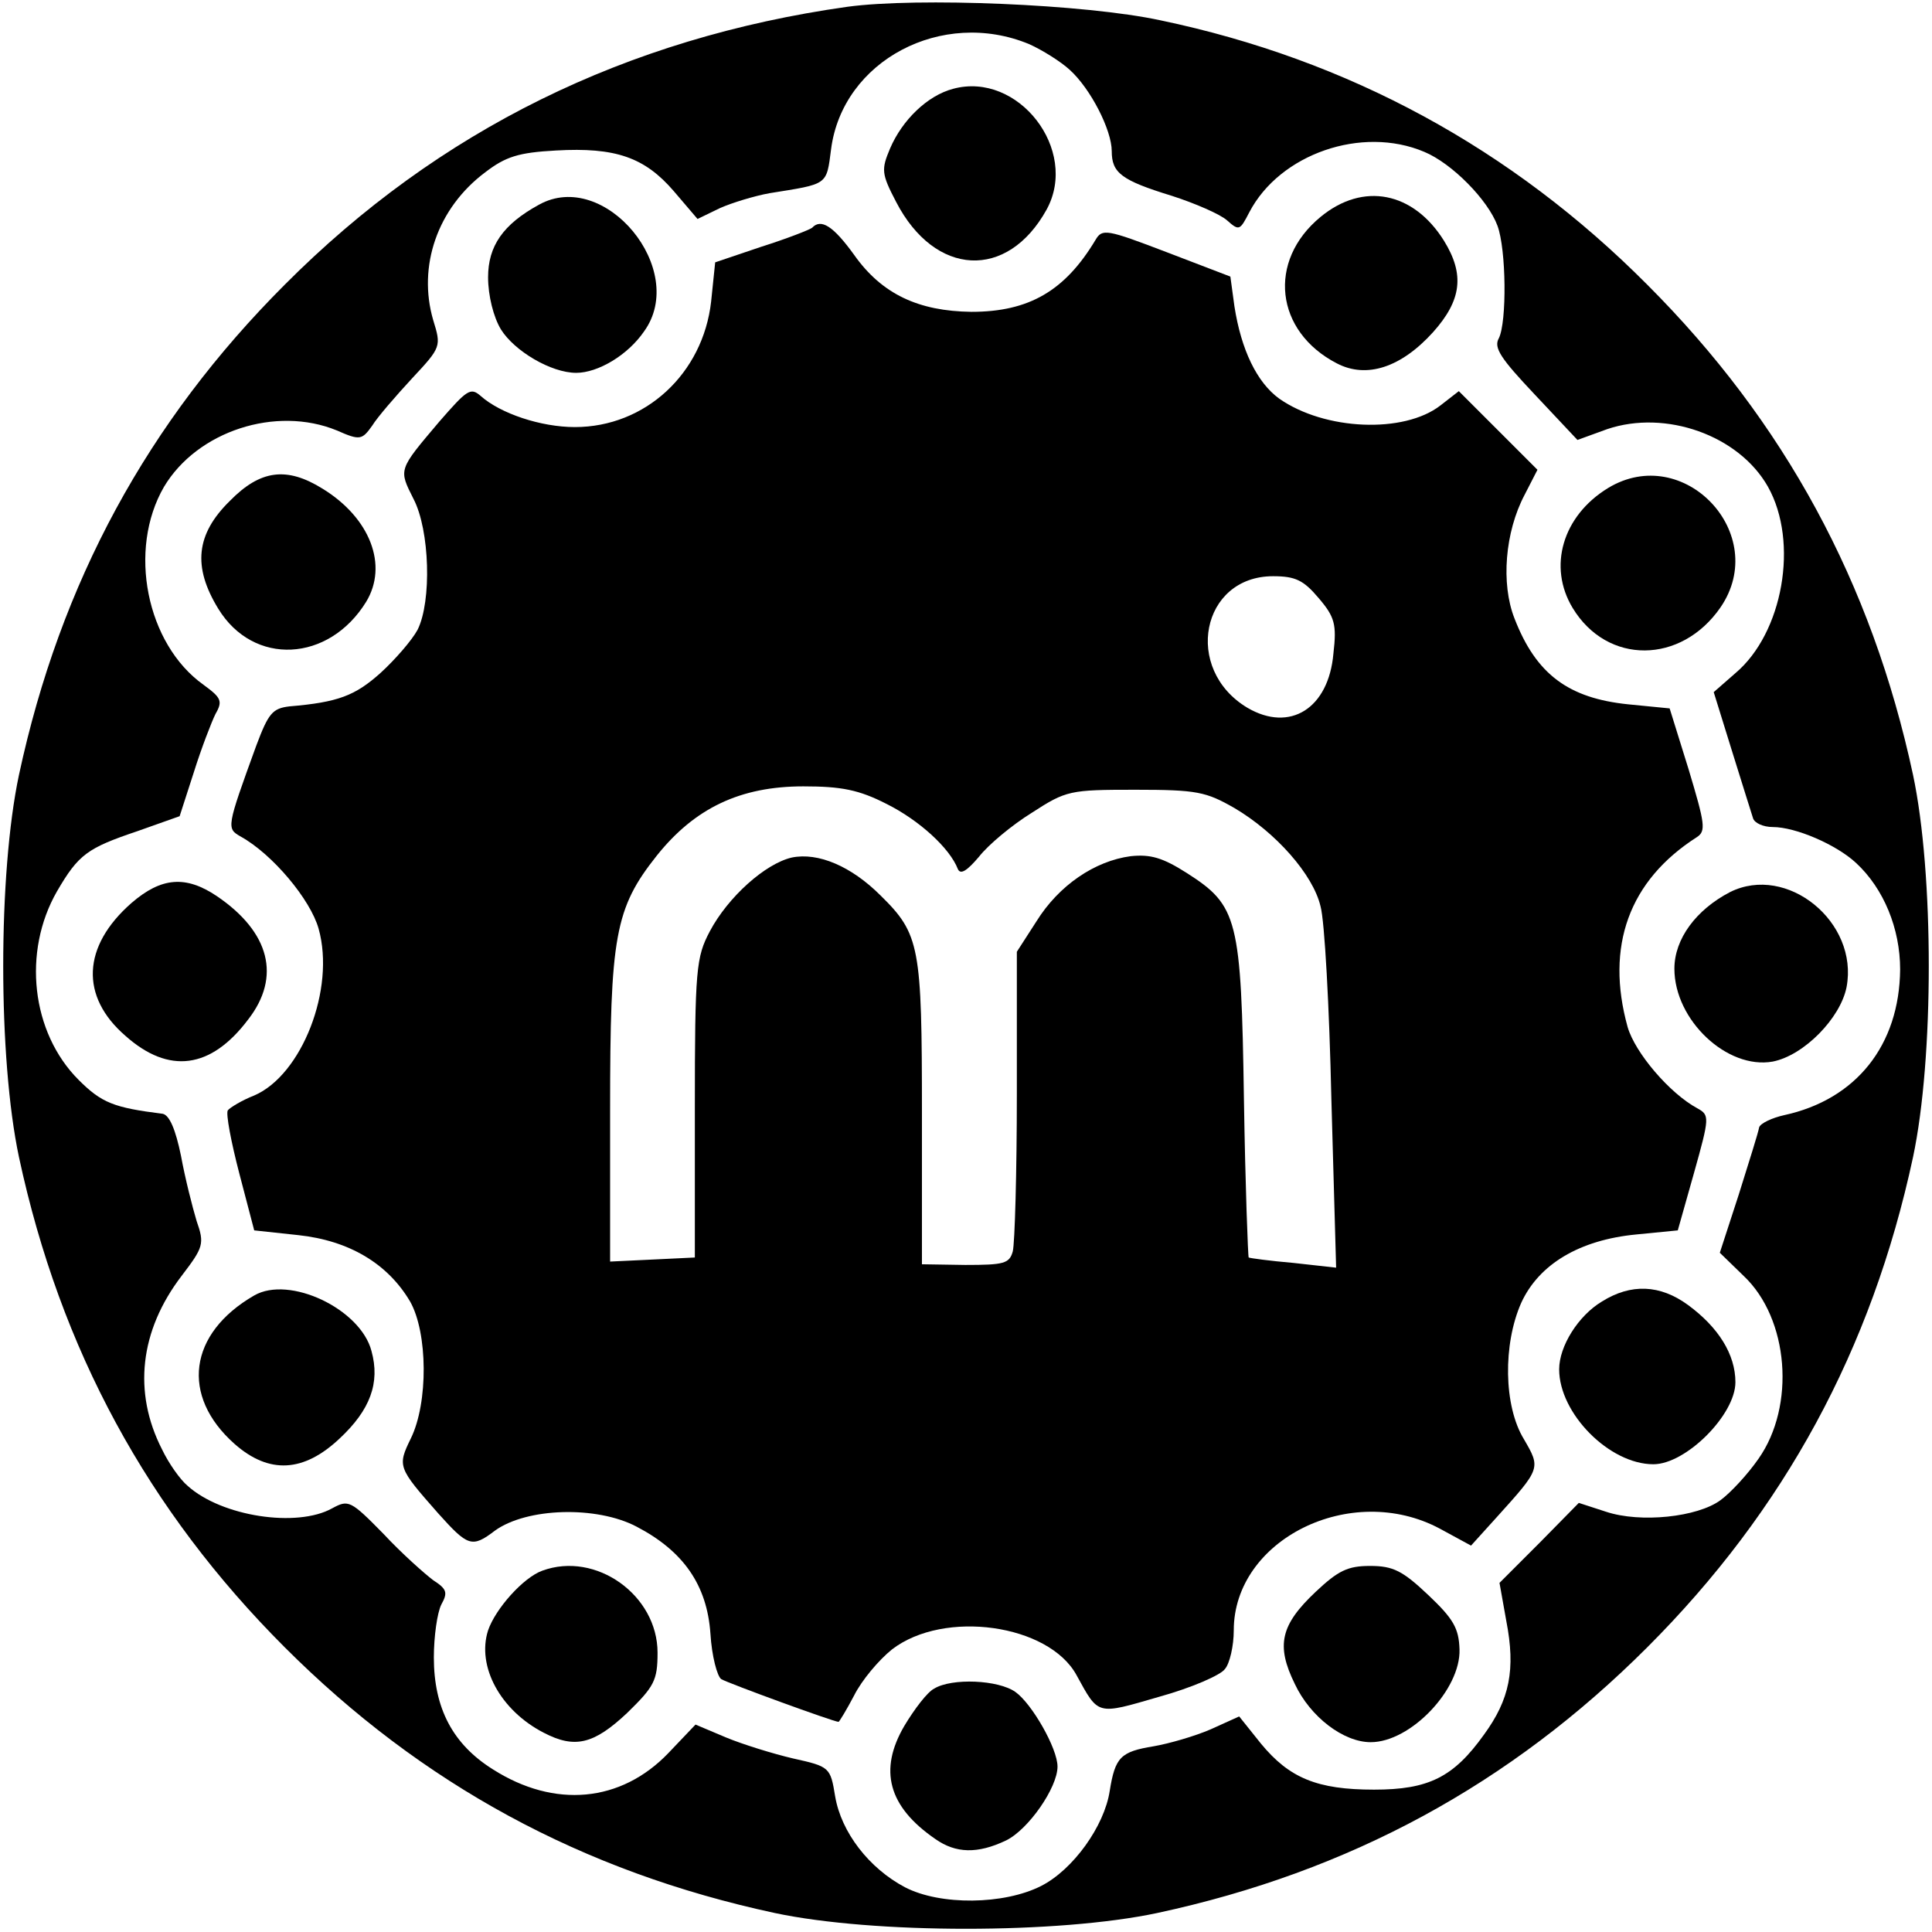 <?xml version="1.0" standalone="no"?>
<!DOCTYPE svg PUBLIC "-//W3C//DTD SVG 20010904//EN"
 "http://www.w3.org/TR/2001/REC-SVG-20010904/DTD/svg10.dtd">
<svg version="1.0" xmlns="http://www.w3.org/2000/svg"
 width="285pt" height="285pt" viewBox="0 0 285 285"
 preserveAspectRatio="xMidYMid meet">

<g transform="translate(0,285) scale(0.1,-0.1)"
fill="#000000" stroke="none">
<path d="M1250 2840 c-326 -46 -603 -182 -830 -410 -202 -202 -331 -439 -392
-723 -31 -146 -31 -418 0 -564 61 -284 190 -521 392 -723 202 -202 439 -331
723 -392 146 -31 418 -31 564 0 284 61 521 190 723 392 202 202 331 439 392
723 31 146 31 418 0 564 -61 284 -190 521 -392 723 -200 201 -441 332 -718
390 -111 24 -359 34 -462 20z m268 -55 c20 -9 47 -26 60 -38 31 -28 62 -89 62
-120 0 -32 14 -43 89 -66 34 -11 71 -27 81 -36 18 -16 19 -15 33 12 45 86 166
128 258 89 41 -17 94 -71 108 -109 13 -35 14 -142 2 -166 -8 -14 3 -30 53 -83
l63 -67 44 16 c86 29 194 -9 237 -85 46 -82 22 -216 -48 -275 l-32 -28 27 -87
c15 -48 29 -93 31 -99 2 -7 15 -13 29 -13 34 0 94 -26 123 -53 41 -38 65 -97
65 -157 -1 -112 -65 -192 -171 -215 -18 -4 -35 -12 -37 -18 -1 -7 -15 -51 -30
-99 l-28 -86 35 -34 c67 -63 77 -192 22 -270 -16 -23 -41 -50 -56 -61 -34 -25
-118 -34 -169 -17 l-40 13 -58 -59 -59 -59 10 -56 c14 -72 5 -116 -33 -168
-45 -63 -82 -81 -162 -81 -84 0 -125 17 -167 68 l-32 40 -42 -19 c-23 -10 -61
-21 -84 -25 -49 -8 -57 -16 -65 -66 -8 -52 -54 -116 -101 -140 -55 -28 -149
-29 -201 -2 -53 28 -94 81 -103 134 -7 43 -8 44 -62 56 -30 7 -75 21 -99 31
l-45 19 -40 -42 c-70 -73 -168 -82 -259 -24 -59 37 -87 90 -87 165 0 31 5 66
11 78 10 18 8 23 -12 36 -12 9 -46 39 -73 68 -49 50 -52 51 -76 38 -52 -29
-163 -12 -213 33 -11 9 -28 33 -38 54 -43 84 -33 175 29 256 32 42 34 47 22
81 -6 20 -17 63 -23 96 -8 39 -17 60 -27 62 -72 9 -90 16 -124 50 -70 70 -83
189 -32 278 32 55 45 64 119 89 l62 22 21 65 c11 35 26 74 32 86 11 19 8 24
-18 43 -84 60 -112 199 -58 292 49 82 165 120 255 83 34 -15 37 -14 52 7 8 13
35 44 59 70 43 46 43 47 31 86 -23 79 6 165 77 218 30 23 49 29 104 32 88 5
131 -10 174 -60 l35 -41 33 16 c18 8 51 18 73 22 87 14 84 11 91 65 17 131
164 208 292 155z"/>
<path d="M1406 2719 c-38 -10 -75 -46 -93 -88 -13 -31 -13 -37 9 -79 57 -110
164 -116 222 -11 48 88 -42 204 -138 178z"/>
<path d="M795 2548 c-53 -29 -75 -61 -75 -107 0 -27 8 -59 19 -77 20 -32 74
-64 111 -64 32 0 76 26 100 61 66 91 -58 241 -155 187z"/>
<path d="M1948 2530 c-79 -65 -67 -169 24 -216 44 -23 95 -6 142 46 42 47 47
85 16 135 -45 72 -119 87 -182 35z"/>
<path d="M1198 2514 c-4 -3 -37 -16 -75 -28 l-68 -23 -6 -58 c-12 -106 -97
-185 -201 -185 -50 0 -110 20 -139 46 -15 13 -20 9 -61 -38 -61 -72 -60 -70
-38 -114 24 -46 27 -151 6 -193 -8 -15 -33 -44 -55 -64 -37 -33 -62 -43 -134
-49 -25 -3 -31 -10 -49 -58 -44 -121 -44 -122 -23 -134 47 -26 103 -93 115
-136 25 -89 -25 -216 -95 -246 -18 -7 -36 -18 -39 -22 -3 -5 5 -47 17 -93 l22
-84 65 -7 c75 -8 132 -42 165 -98 26 -46 27 -149 1 -202 -20 -41 -19 -43 40
-110 44 -49 50 -52 84 -26 47 34 150 37 209 6 69 -36 104 -86 109 -158 2 -33
10 -63 16 -67 10 -6 166 -63 173 -63 1 0 12 18 23 39 11 22 36 52 56 68 77 59
231 37 272 -38 33 -60 29 -59 122 -32 47 13 91 32 97 41 7 8 13 34 13 57 0
134 173 220 304 150 l46 -25 38 42 c65 72 65 72 40 115 -30 49 -31 140 -4 201
26 57 86 93 170 101 l61 6 24 85 c23 82 23 85 5 95 -41 22 -92 82 -103 120
-33 119 2 216 102 280 14 9 12 20 -12 100 l-28 90 -61 6 c-88 9 -136 44 -168
127 -20 51 -14 127 15 182 l19 37 -58 58 -58 58 -27 -21 c-54 -42 -171 -37
-238 10 -33 24 -56 72 -66 136 l-6 44 -94 36 c-89 34 -95 35 -105 18 -45 -75
-98 -106 -183 -106 -78 1 -132 26 -173 84 -31 43 -49 54 -62 40z m747 -546
c24 -28 27 -39 22 -82 -7 -81 -64 -117 -127 -80 -95 57 -68 194 38 194 33 0
45 -6 67 -32z m-637 -304 c48 -24 93 -65 105 -96 4 -9 14 -2 31 18 14 18 49
47 78 65 51 33 56 34 153 34 91 0 104 -3 146 -27 61 -36 116 -98 127 -145 6
-21 13 -149 16 -285 l7 -248 -63 7 c-35 3 -64 7 -66 8 -1 1 -5 106 -7 233 -4
267 -9 286 -84 334 -36 23 -54 28 -83 25 -53 -7 -106 -43 -139 -96 l-29 -45 0
-210 c0 -116 -3 -220 -6 -232 -5 -18 -13 -20 -70 -20 l-64 1 0 223 c0 246 -3
264 -61 321 -43 43 -92 64 -131 56 -39 -9 -94 -58 -121 -109 -20 -38 -22 -55
-22 -261 l0 -220 -62 -3 -63 -3 0 224 c0 256 7 297 69 375 56 70 123 102 216
102 56 0 82 -5 123 -26z"/>
<path d="M339 2111 c-50 -49 -55 -97 -17 -159 52 -85 163 -79 218 10 33 54 6
124 -64 167 -53 33 -92 28 -137 -18z"/>
<path d="M2372 2130 c-67 -41 -89 -116 -52 -177 51 -84 160 -83 218 1 74 108
-54 244 -166 176z"/>
<path d="M194 1518 c-73 -64 -76 -138 -9 -196 64 -57 126 -49 181 24 49 63 32
129 -46 182 -46 31 -82 28 -126 -10z"/>
<path d="M2552 1534 c-50 -26 -82 -69 -82 -113 0 -76 78 -149 145 -137 46 9
100 64 109 110 18 96 -88 182 -172 140z"/>
<path d="M375 939 c-97 -56 -109 -148 -29 -219 51 -45 102 -42 155 8 45 42 60
82 47 129 -16 62 -121 112 -173 82z"/>
<path d="M2363 930 c-35 -21 -63 -66 -63 -100 0 -65 74 -140 139 -140 48 0
121 73 121 121 0 41 -25 81 -70 114 -41 30 -84 32 -127 5z"/>
<path d="M800 533 c-28 -10 -69 -56 -80 -88 -17 -53 18 -118 82 -151 46 -24
74 -17 123 29 40 39 45 48 45 89 0 85 -91 150 -170 121z"/>
<path d="M1941 502 c-52 -49 -59 -79 -31 -136 23 -49 72 -86 112 -86 59 0 133
78 131 137 -1 31 -9 45 -46 80 -38 36 -52 43 -86 43 -33 0 -47 -7 -80 -38z"/>
<path d="M1378 359 c-10 -5 -29 -30 -44 -55 -38 -65 -24 -119 46 -167 30 -21
62 -22 104 -2 33 16 76 78 76 109 0 27 -38 93 -62 110 -25 18 -94 21 -120 5z"/>
</g>
</svg>

